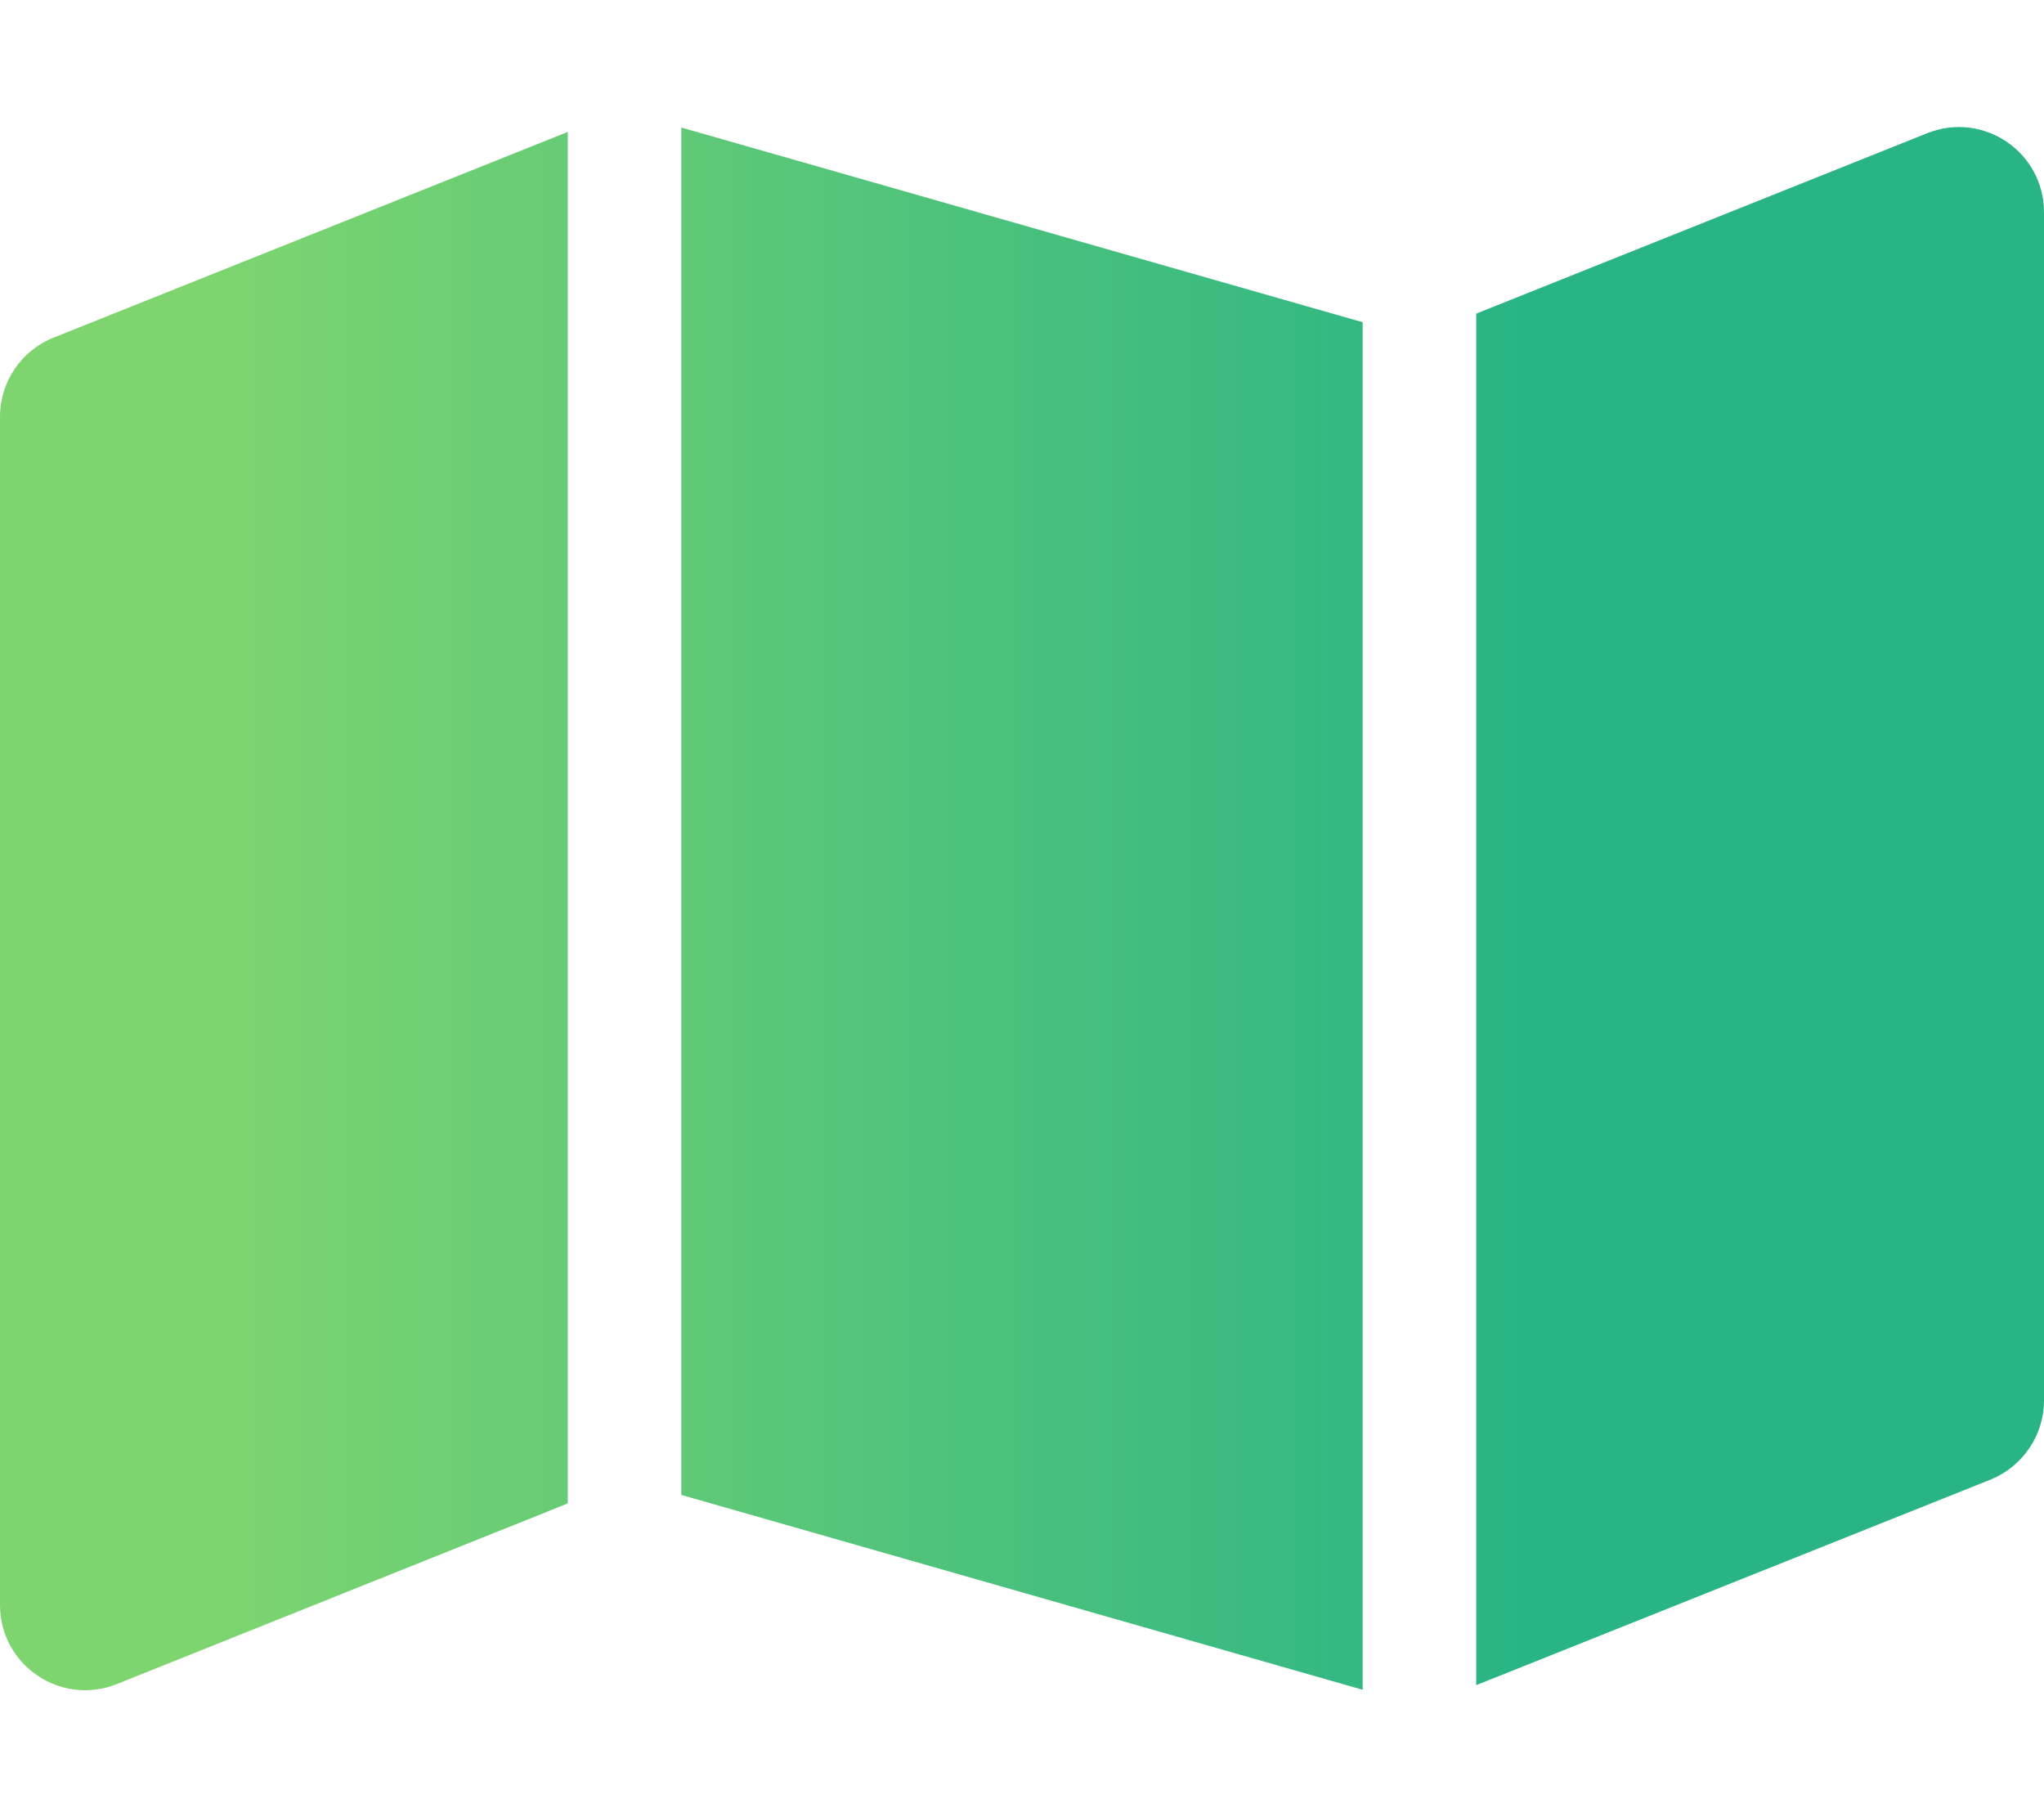 <svg xmlns="http://www.w3.org/2000/svg" viewBox="0 0 576 512" fill="url(#grad1)">
<defs>
  <linearGradient id="grad1" x1="0%" y1="0%" x2="100%" y2="0%">
    <stop offset="10%" style="stop-color:#7ed56f" />
    <stop offset="75%" style="stop-color:#28b485" />
  </linearGradient>
</defs><!--! Font Awesome Pro 6.1.1 by @fontawesome - https://fontawesome.com License - https://fontawesome.com/license (Commercial License) Copyright 2022 Fonticons, Inc. --><path d="M384 476.1L192 421.2V35.93L384 90.79V476.1zM416 88.37L543.1 37.53C558.9 31.23 576 42.84 576 59.82V394.6C576 404.4 570 413.2 560.9 416.9L416 474.8V88.37zM15.09 95.13L160 37.17V423.6L32.91 474.5C17.15 480.8 0 469.2 0 452.2V117.4C0 107.6 5.975 98.78 15.09 95.13V95.13z"/></svg>